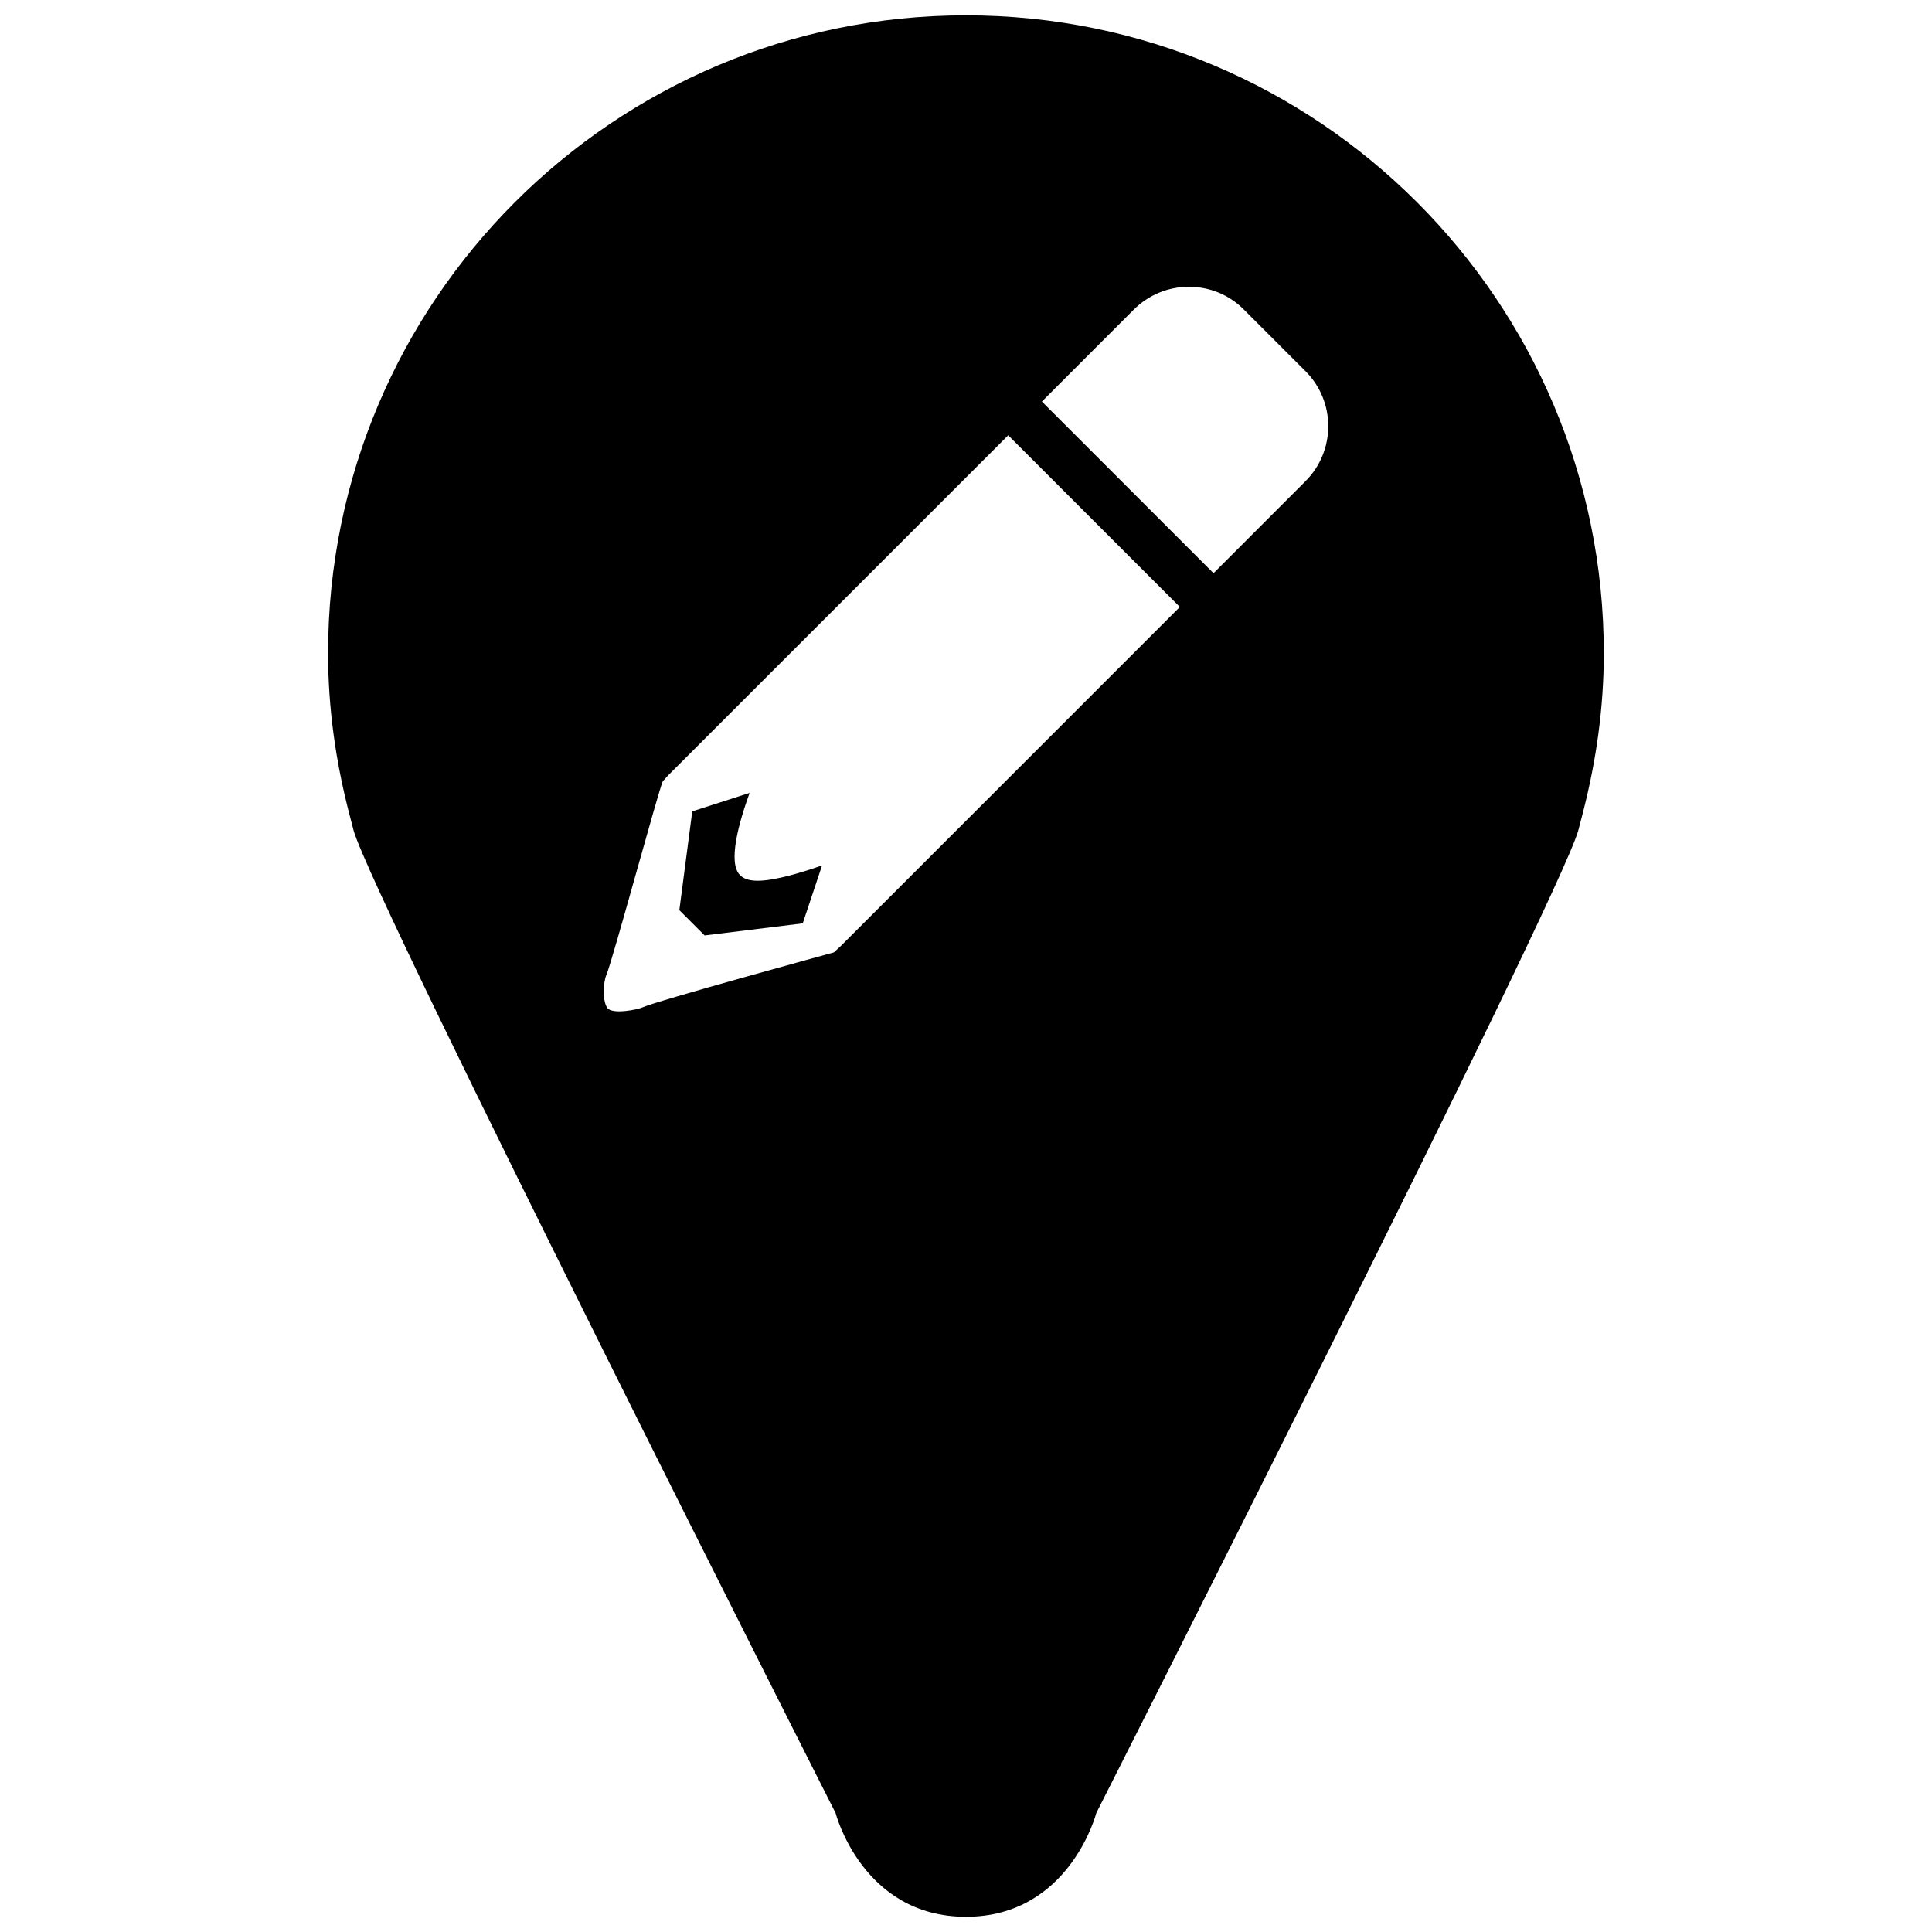 <!-- Generated by IcoMoon.io -->
<svg version="1.1" xmlns="http://www.w3.org/2000/svg" width="32" height="32" viewBox="0 0 32 32">
<title>edit-location</title>
<path d="M12.257 14.495c-0.204-0.204-0.023-0.86 0.159-1.362l-0.95 0.306-0.214 1.636 0.419 0.419 1.625-0.2 0.32-0.96c-0.296 0.104-0.77 0.254-1.065 0.254-0.136 0-0.232-0.030-0.294-0.093zM16 0.254c-5.835 0-10.566 4.731-10.566 10.566 0 0.901 0.125 1.771 0.337 2.604l0.086 0.333c0.343 1.188 7.983 16.273 7.983 16.273s0.442 1.718 2.159 1.718 2.159-1.718 2.159-1.718 7.64-15.084 7.983-16.273l0.086-0.333c0.212-0.834 0.337-1.704 0.337-2.604 0-5.835-4.73-10.566-10.566-10.566zM13.913 15.681l-0.102 0.094c0 0-2.947 0.805-3.184 0.916-0.057 0.026-0.489 0.122-0.571-0.001-0.078-0.117-0.067-0.416-0.011-0.546 0.104-0.247 0.858-3.041 0.933-3.204l0.094-0.103 5.627-5.627 2.843 2.843-5.628 5.628zM21.623 7.97l-1.523 1.524-2.843-2.843 1.523-1.524c0.244-0.242 0.567-0.377 0.912-0.377s0.668 0.134 0.91 0.377l1.021 1.021c0.503 0.502 0.503 1.319 0 1.822z"></path>
</svg>
